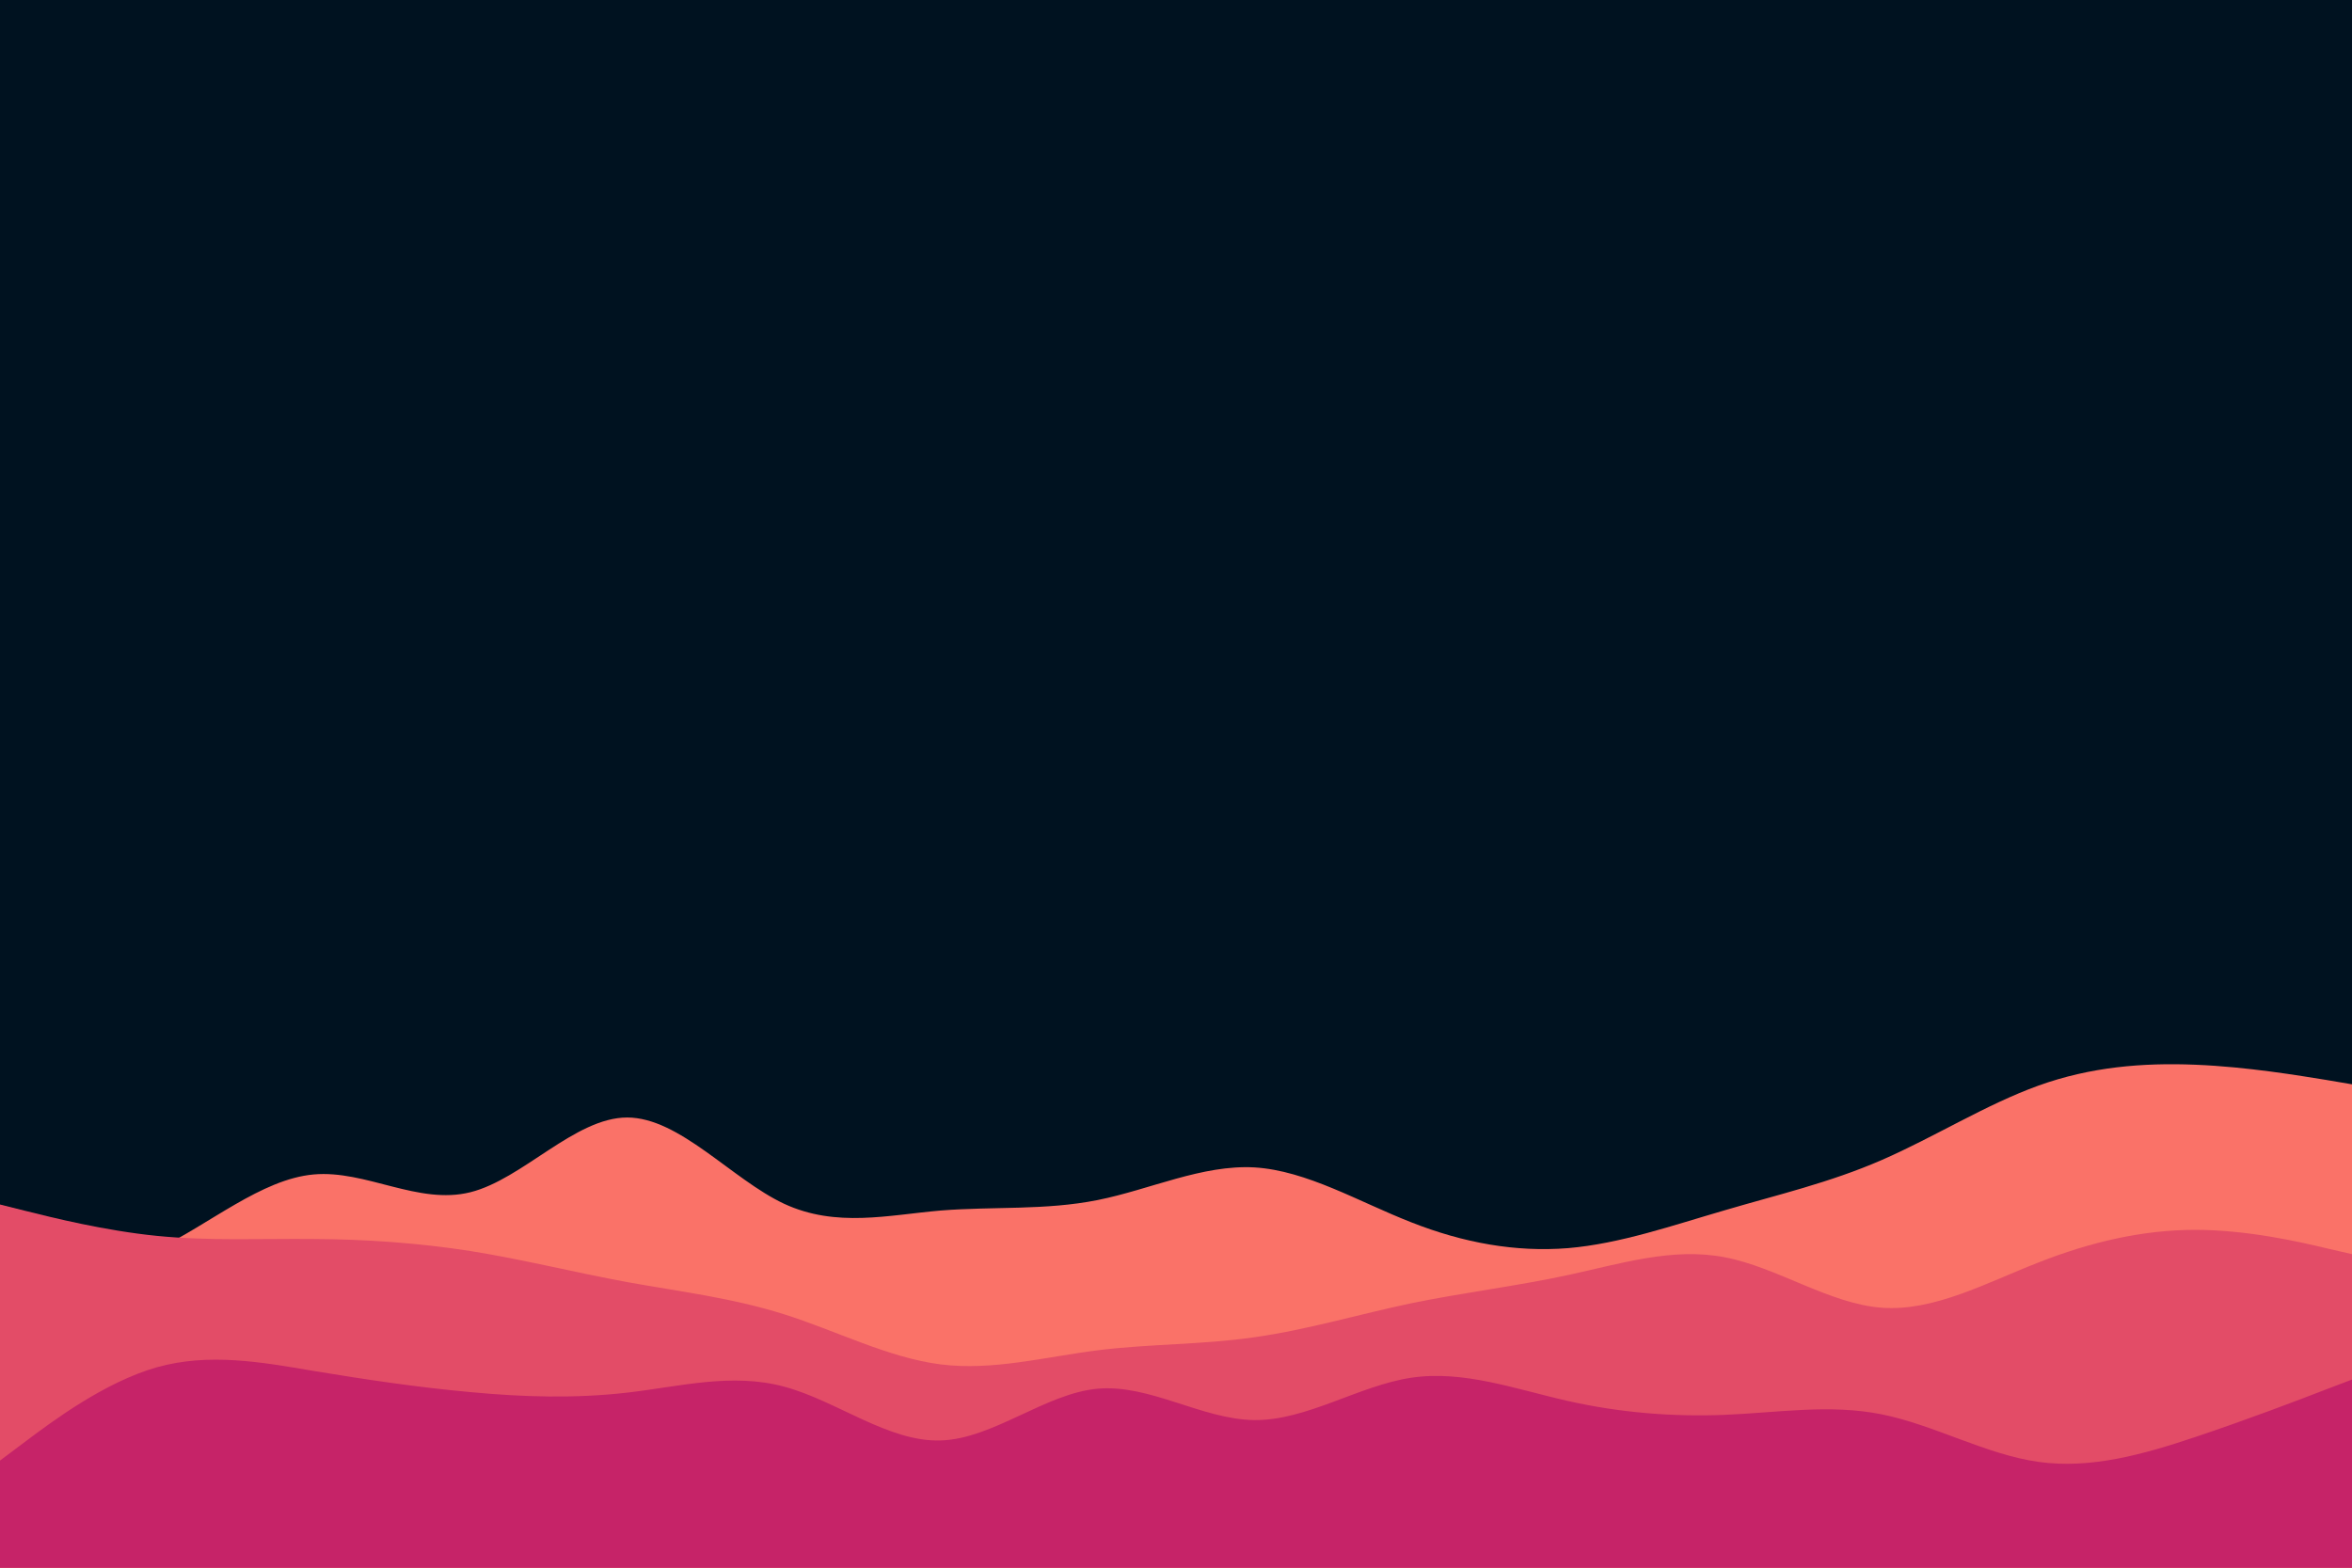 <svg id="visual" viewBox="0 0 900 600" width="900" height="600" xmlns="http://www.w3.org/2000/svg" xmlns:xlink="http://www.w3.org/1999/xlink" version="1.1"><rect x="0" y="0" width="900" height="600" fill="#001220"></rect><path d="M0 491L10 490.2C20 489.3 40 487.7 60 478.2C80 468.7 100 451.3 120 449.5C140 447.7 160 461.3 180 456.3C200 451.3 220 427.7 240 427.7C260 427.7 280 451.3 300 460.7C320 470 340 465 360 463.3C380 461.7 400 463.3 420 459.3C440 455.3 460 445.7 480 446.8C500 448 520 460 540 467.8C560 475.7 580 479.3 600 477.7C620 476 640 469 660 463.2C680 457.3 700 452.7 720 444C740 435.3 760 422.7 780 415.5C800 408.3 820 406.7 840 407.5C860 408.3 880 411.7 890 413.3L900 415L900 601L890 601C880 601 860 601 840 601C820 601 800 601 780 601C760 601 740 601 720 601C700 601 680 601 660 601C640 601 620 601 600 601C580 601 560 601 540 601C520 601 500 601 480 601C460 601 440 601 420 601C400 601 380 601 360 601C340 601 320 601 300 601C280 601 260 601 240 601C220 601 200 601 180 601C160 601 140 601 120 601C100 601 80 601 60 601C40 601 20 601 10 601L0 601Z" fill="#fa7268"></path><path d="M0 461L10 463.5C20 466 40 471 60 473C80 475 100 474 120 474.2C140 474.3 160 475.7 180 478.8C200 482 220 487 240 490.7C260 494.3 280 496.7 300 503C320 509.3 340 519.7 360 522.2C380 524.7 400 519.3 420 516.8C440 514.3 460 514.7 480 511.8C500 509 520 503 540 498.8C560 494.7 580 492.3 600 488C620 483.7 640 477.3 660 481.2C680 485 700 499 720 500.5C740 502 760 491 780 483.2C800 475.3 820 470.7 840 470.7C860 470.7 880 475.3 890 477.7L900 480L900 601L890 601C880 601 860 601 840 601C820 601 800 601 780 601C760 601 740 601 720 601C700 601 680 601 660 601C640 601 620 601 600 601C580 601 560 601 540 601C520 601 500 601 480 601C460 601 440 601 420 601C400 601 380 601 360 601C340 601 320 601 300 601C280 601 260 601 240 601C220 601 200 601 180 601C160 601 140 601 120 601C100 601 80 601 60 601C40 601 20 601 10 601L0 601Z" fill="#e34c67"></path><path d="M0 559L10 551.5C20 544 40 529 60 523.3C80 517.7 100 521.3 120 524.7C140 528 160 531 180 532.8C200 534.7 220 535.3 240 533C260 530.7 280 525.3 300 530.7C320 536 340 552 360 551.3C380 550.7 400 533.3 420 531.5C440 529.7 460 543.3 480 543.5C500 543.7 520 530.3 540 527.3C560 524.3 580 531.7 600 536.2C620 540.7 640 542.3 660 541.5C680 540.7 700 537.3 720 541.3C740 545.3 760 556.7 780 559.5C800 562.3 820 556.7 840 550C860 543.3 880 535.7 890 531.8L900 528L900 601L890 601C880 601 860 601 840 601C820 601 800 601 780 601C760 601 740 601 720 601C700 601 680 601 660 601C640 601 620 601 600 601C580 601 560 601 540 601C520 601 500 601 480 601C460 601 440 601 420 601C400 601 380 601 360 601C340 601 320 601 300 601C280 601 260 601 240 601C220 601 200 601 180 601C160 601 140 601 120 601C100 601 80 601 60 601C40 601 20 601 10 601L0 601Z" fill="#c62368"></path></svg>